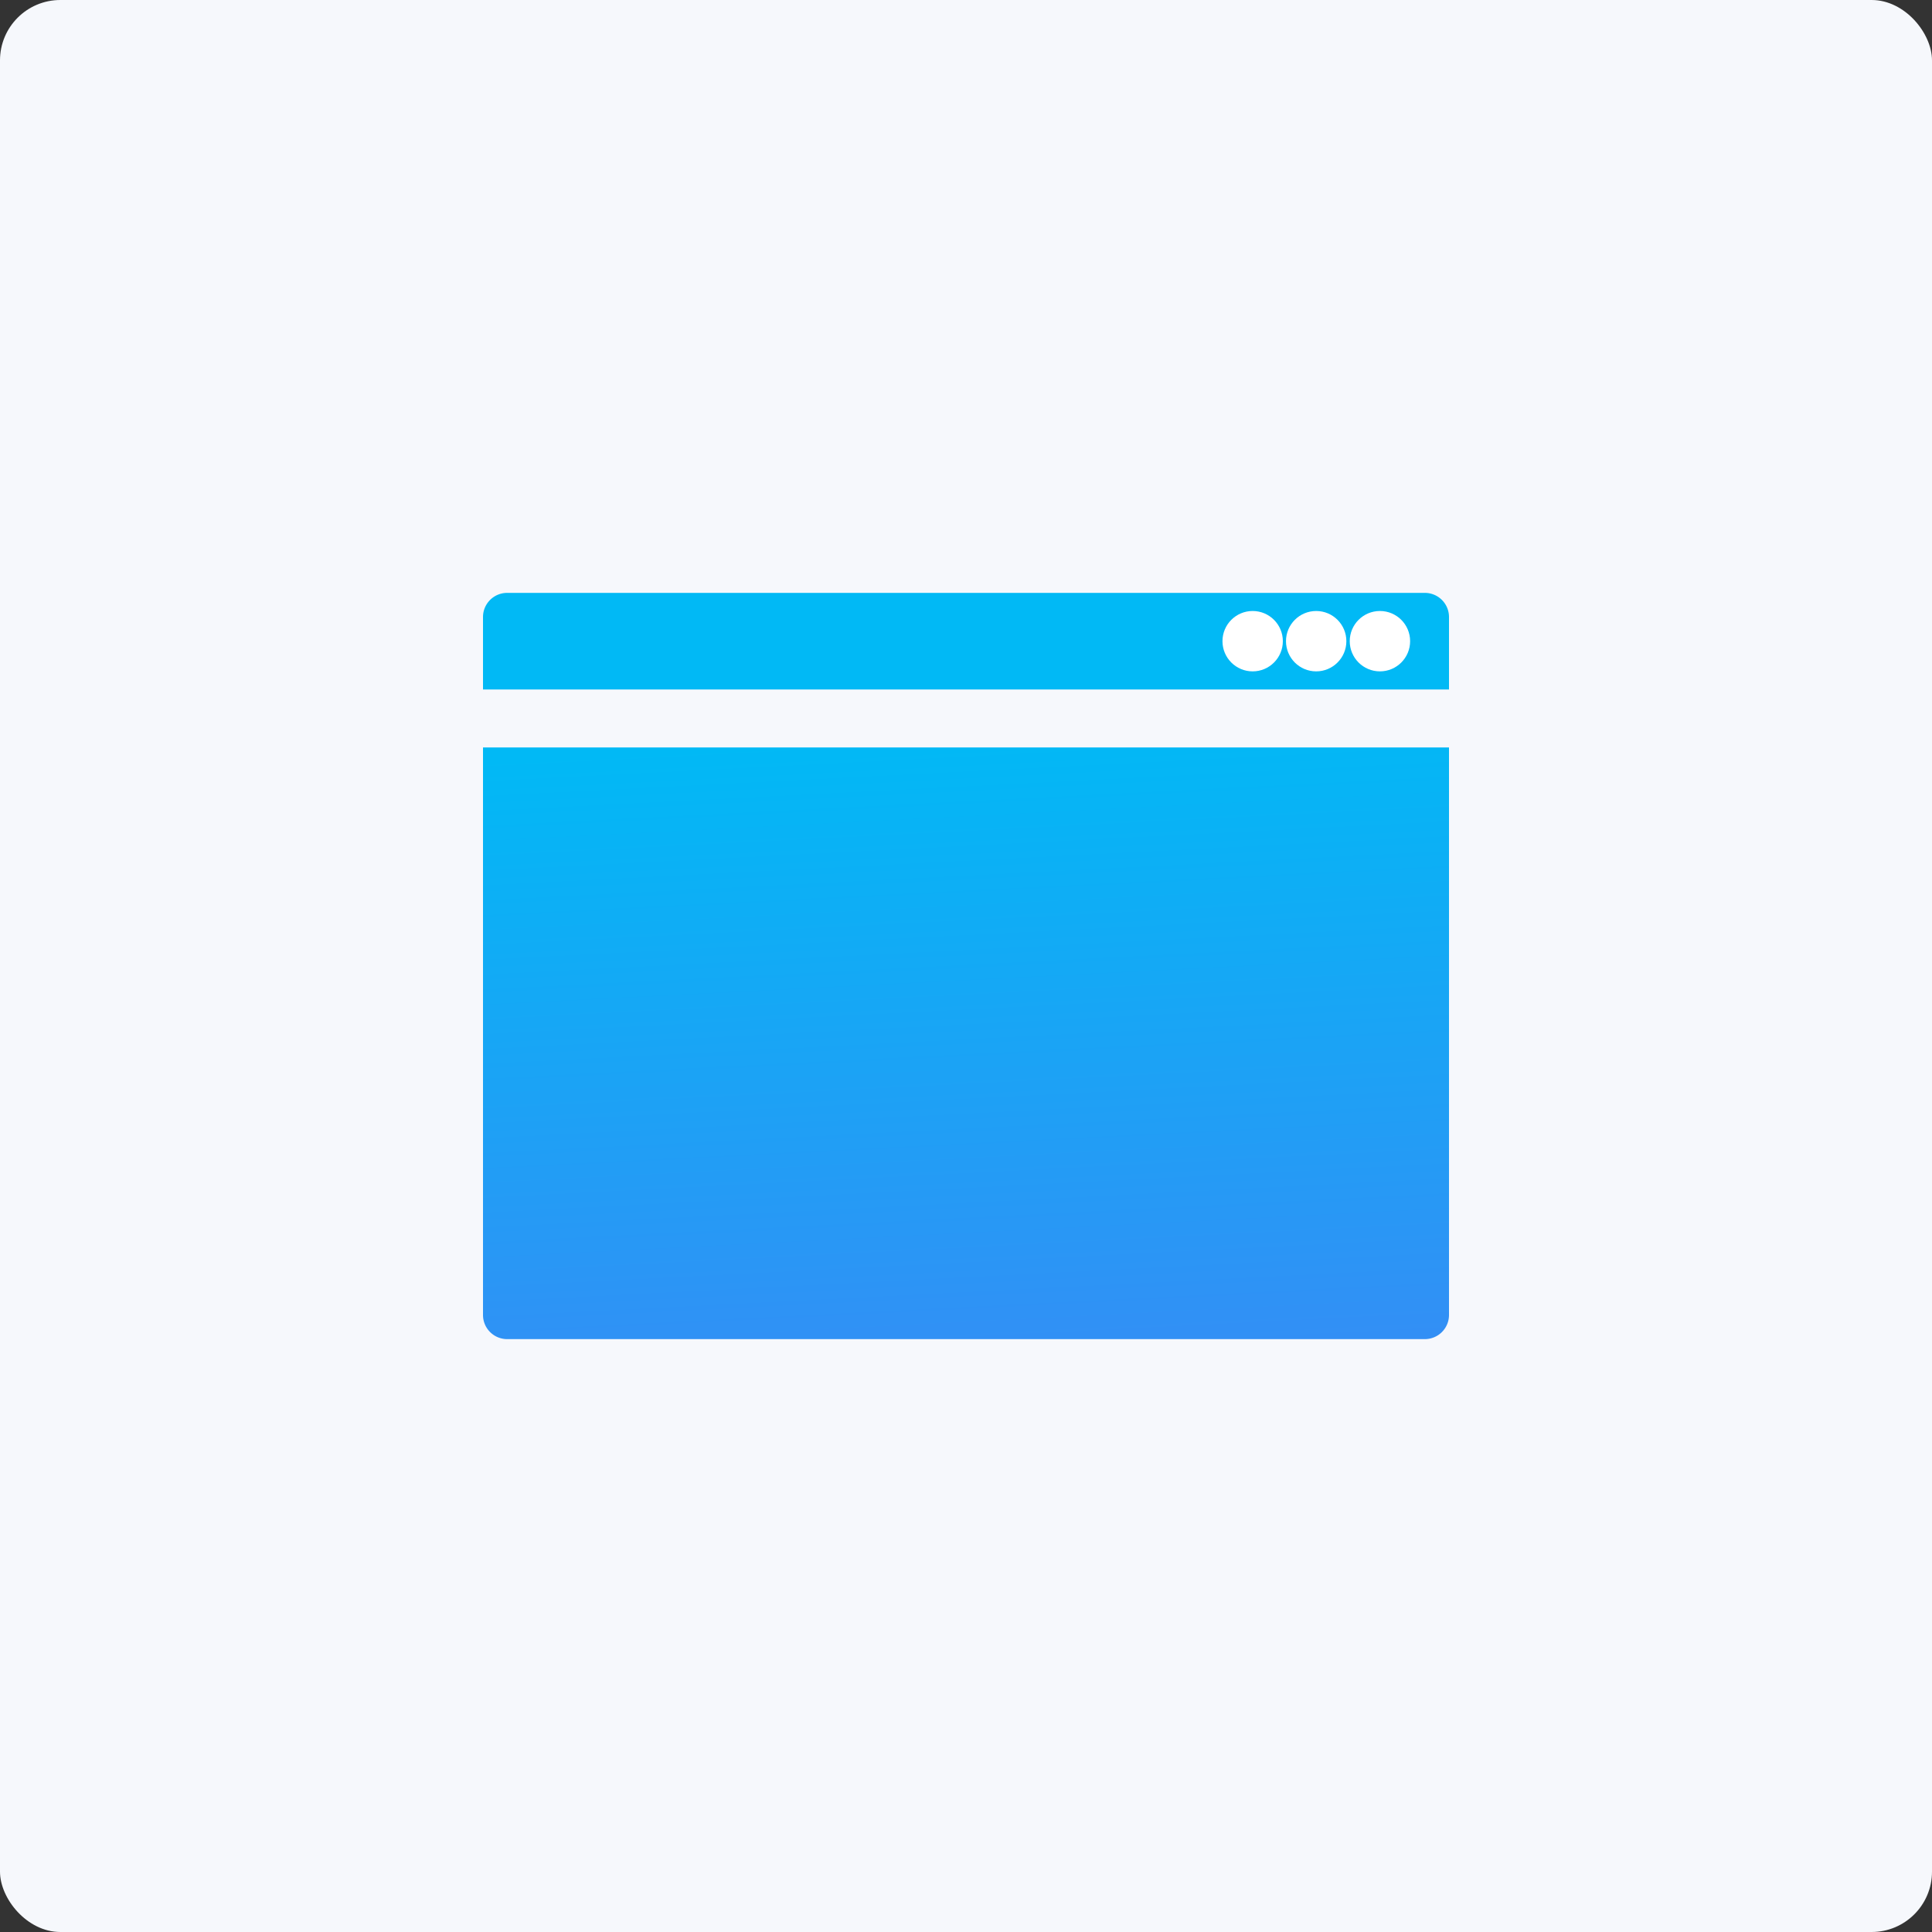 <svg xmlns="http://www.w3.org/2000/svg" width="64" height="64" viewBox="0 0 64 64">
    <rect x="0" y="0" width="64" height="64" fill="#333333" stroke="none"/>
    <defs>
        <linearGradient id="a" x1="47.929%" x2="53.9%" y1="19.029%" y2="108.5%">
            <stop offset="0%" stop-color="#01B9F5"/>
            <stop offset="100%" stop-color="#368CF5"/>
        </linearGradient>
    </defs>
    <g fill="none" fill-rule="nonzero">
        <rect width="64" height="64" fill="#F6F8FC" rx="2"/>
        <g transform="translate(16 19)">
            <path fill="url(#a)" d="M.8.64h30.4a.8.8 0 0 1 .8.8v2.4H0v-2.4a.8.8 0 0 1 .8-.8zM0 5.76h32v18.8a.8.8 0 0 1-.8.8H.8a.8.8 0 0 1-.8-.8V5.76z"/>
            <circle cx="25.496" cy="2.24" r="1" fill="#FFF"/>
            <circle cx="27.6" cy="2.24" r="1" fill="#FFF"/>
            <circle cx="29.712" cy="2.24" r="1" fill="#FFF"/>
        </g>
    </g>
</svg>
